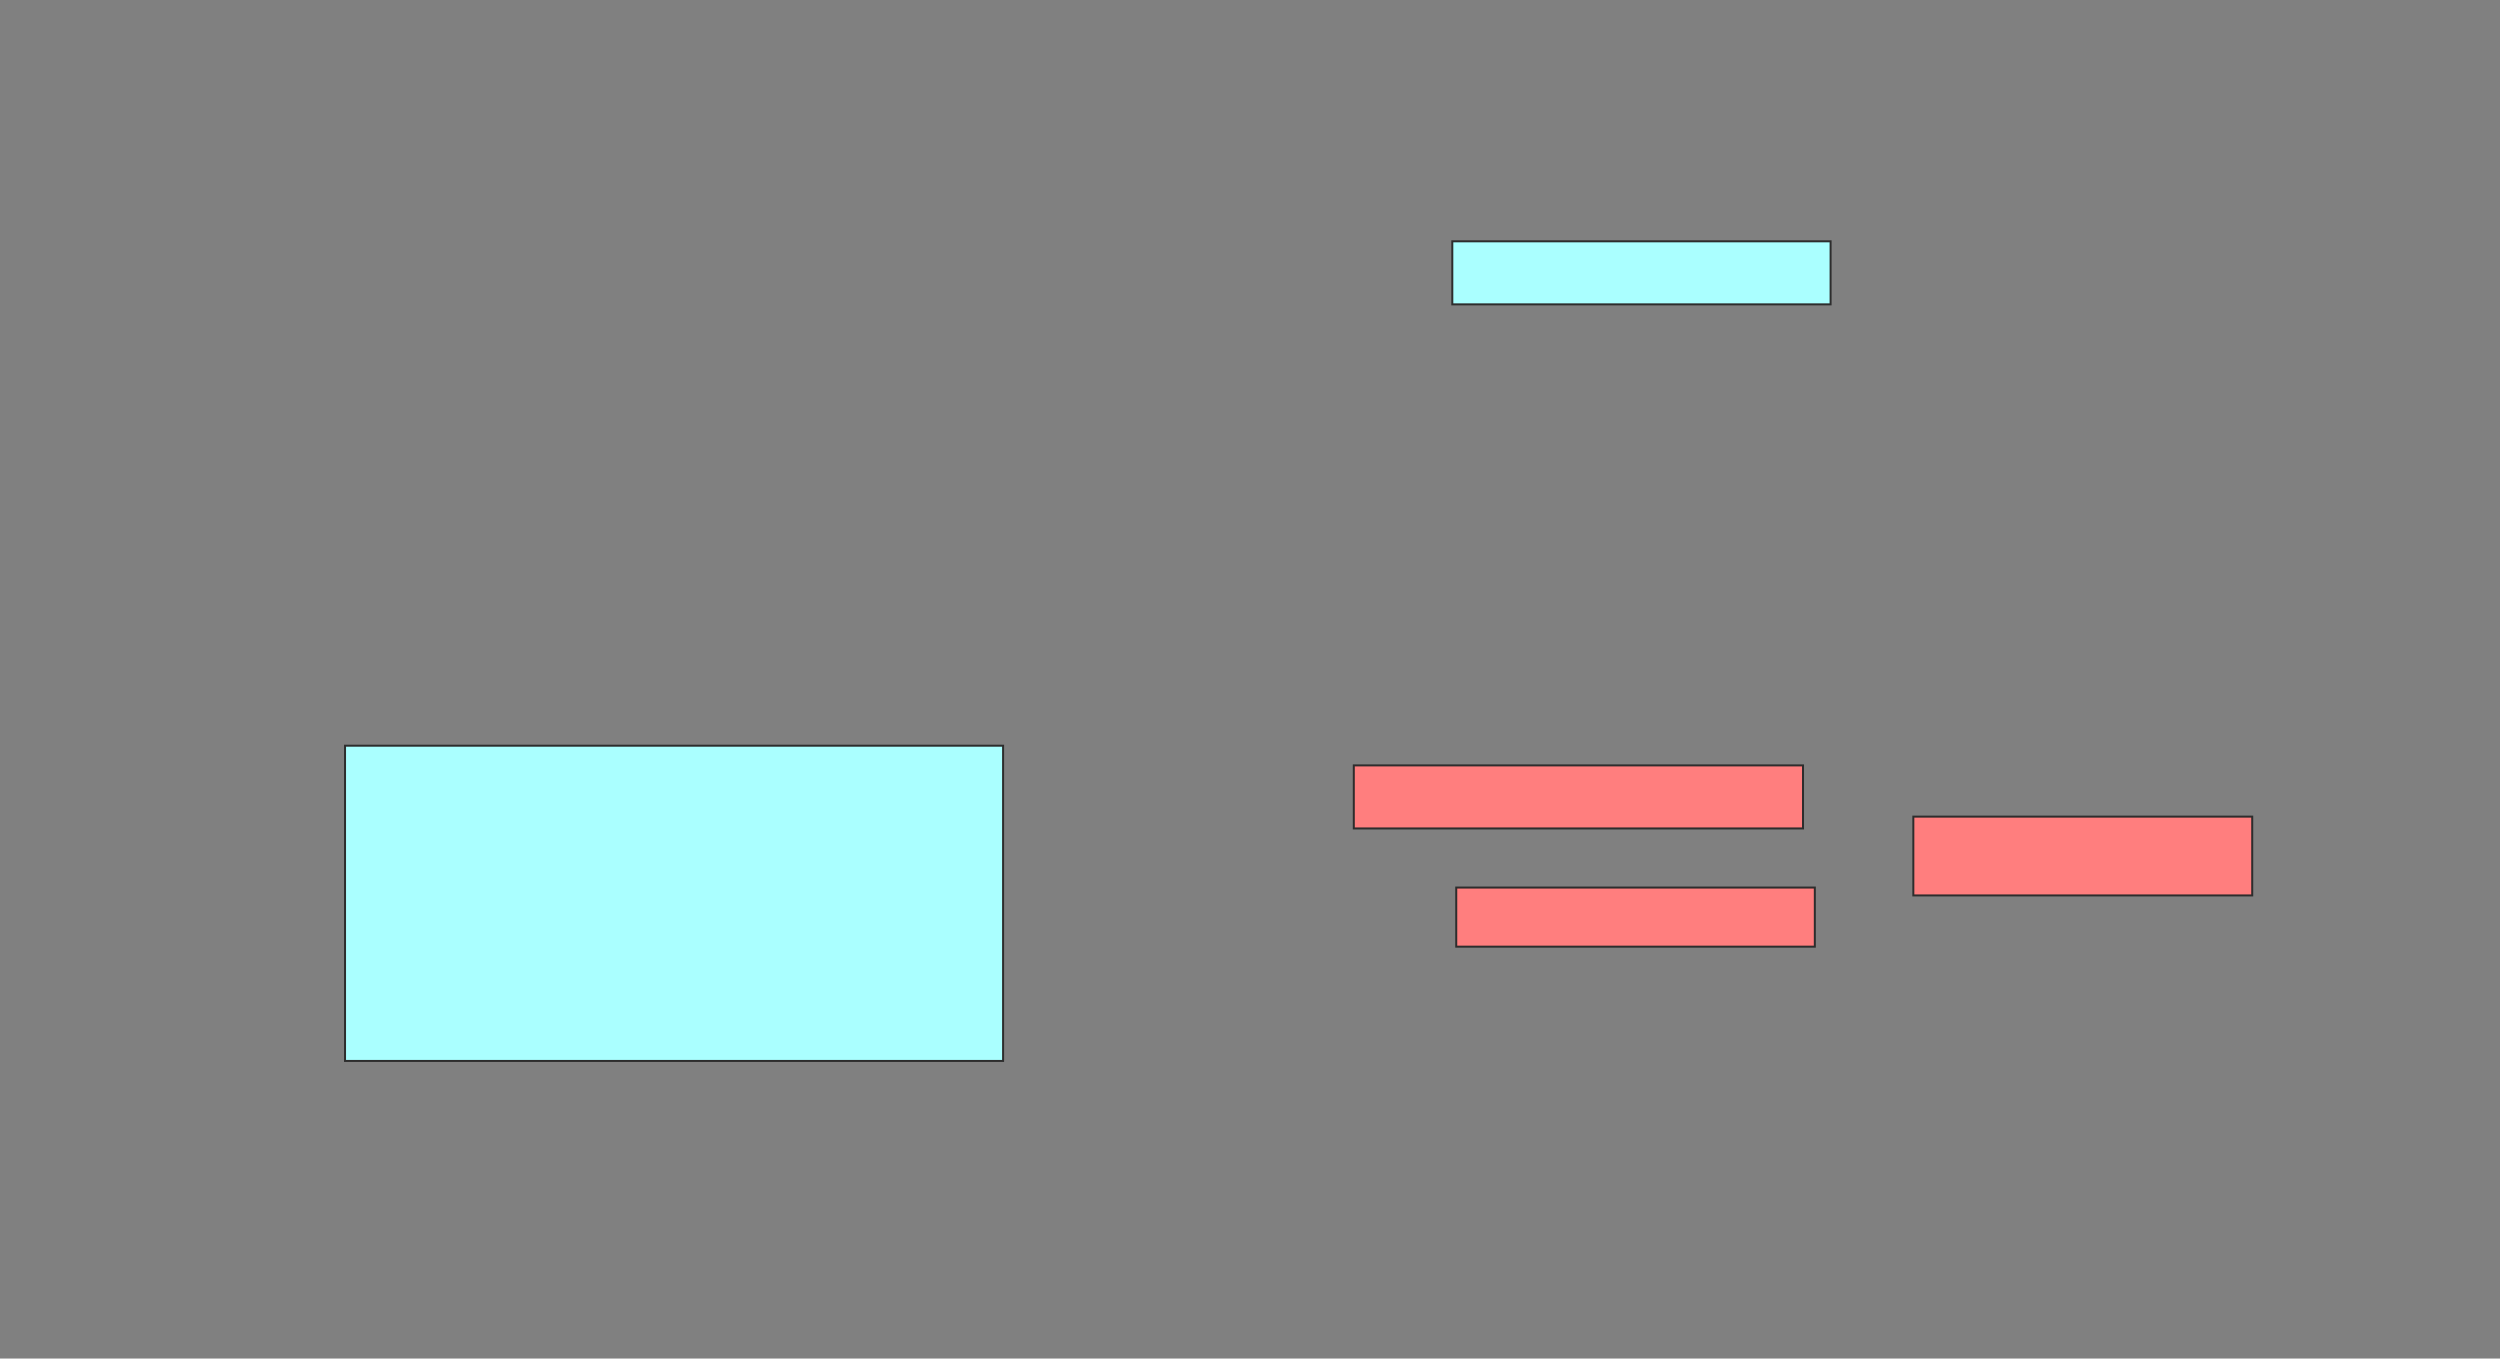 <svg xmlns="http://www.w3.org/2000/svg" width="1244" height="676">
 <rect width="100%" height="100%" fill="#808080" stroke="none"/>
 <!-- Created with Image Occlusion Enhanced -->
 <g>
  <title>Labels</title>
 </g>
 <g>
  <title>Masks</title>
  <rect id="505a13c9474e4c7691bf0d0f1a28043b-ao-1" height="31.373" width="188.235" y="120.078" x="722.667" stroke="#2D2D2D" fill="#aaffff"/>
  <rect stroke="#2D2D2D" id="505a13c9474e4c7691bf0d0f1a28043b-ao-2" height="156.863" width="327.451" y="371.059" x="171.686" fill="#aaffff"/>
  <g id="505a13c9474e4c7691bf0d0f1a28043b-ao-3" class="qshape">
   <rect height="31.373" width="223.529" y="380.863" x="673.647" stroke-linecap="null" stroke-linejoin="null" stroke-dasharray="null" stroke="#2D2D2D" fill="#FF7E7E" class="qshape"/>
   <rect height="39.216" width="168.627" y="406.353" x="952.078" stroke-linecap="null" stroke-linejoin="null" stroke-dasharray="null" stroke="#2D2D2D" fill="#FF7E7E" class="qshape"/>
   <rect height="29.412" width="178.431" y="441.647" x="724.627" stroke-linecap="null" stroke-linejoin="null" stroke-dasharray="null" stroke="#2D2D2D" fill="#FF7E7E" class="qshape"/>
  </g>
 </g>
</svg>